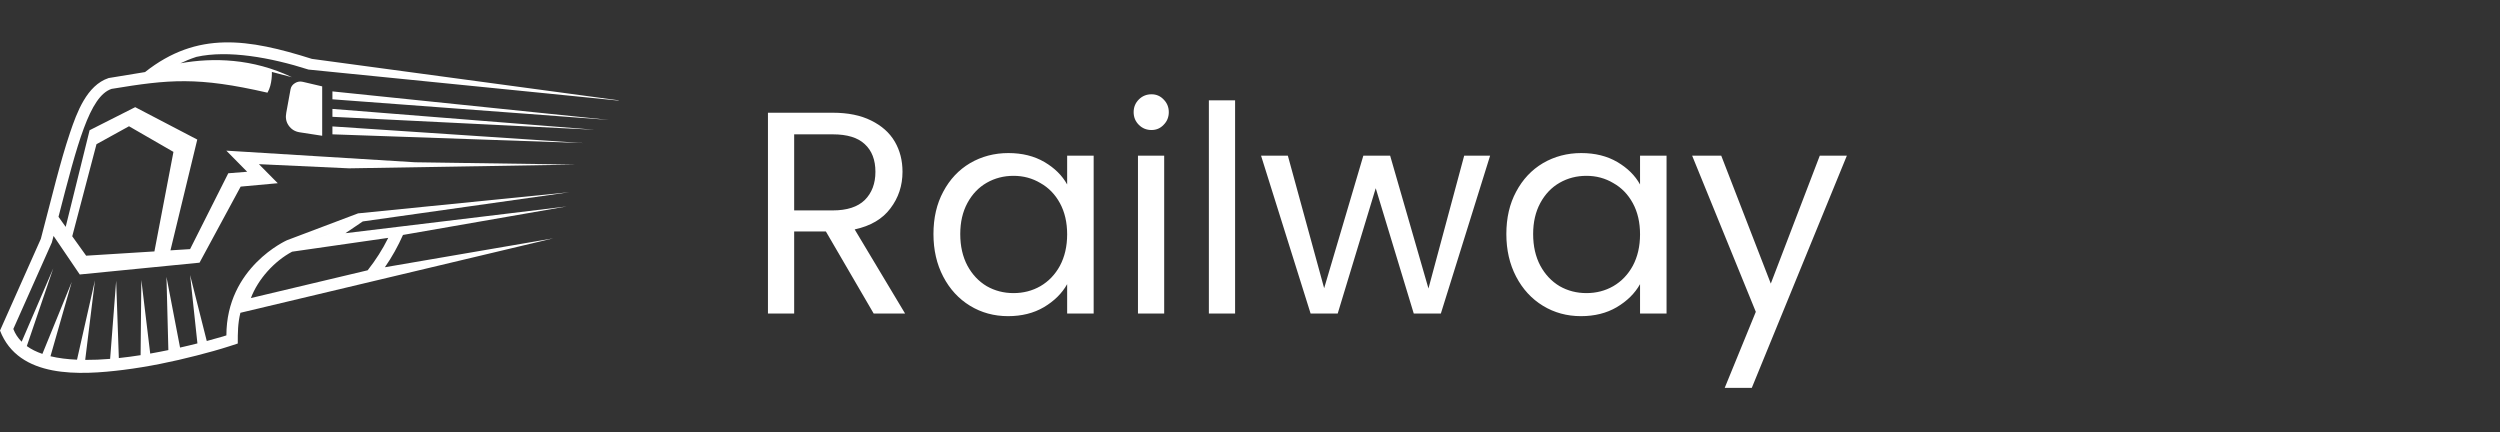 <svg width="295" height="51" viewBox="0 0 295 51" fill="none" xmlns="http://www.w3.org/2000/svg">
<rect x="0" y="0" width="295" height="51" fill="#333333" stroke="none"/>
<path d="M103.096 37L97.452 27.31H93.712V37H90.618V13.302H98.268C100.059 13.302 101.566 13.608 102.79 14.22C104.037 14.832 104.966 15.659 105.578 16.702C106.19 17.745 106.496 18.935 106.496 20.272C106.496 21.904 106.02 23.343 105.068 24.59C104.139 25.837 102.733 26.664 100.852 27.072L106.802 37H103.096ZM93.712 24.828H98.268C99.945 24.828 101.203 24.42 102.042 23.604C102.881 22.765 103.3 21.655 103.3 20.272C103.3 18.867 102.881 17.779 102.042 17.008C101.226 16.237 99.968 15.852 98.268 15.852H93.712V24.828ZM110.148 27.616C110.148 25.712 110.533 24.046 111.304 22.618C112.074 21.167 113.128 20.045 114.466 19.252C115.826 18.459 117.333 18.062 118.988 18.062C120.62 18.062 122.036 18.413 123.238 19.116C124.439 19.819 125.334 20.703 125.924 21.768V18.368H129.052V37H125.924V33.532C125.312 34.62 124.394 35.527 123.17 36.252C121.968 36.955 120.563 37.306 118.954 37.306C117.299 37.306 115.803 36.898 114.466 36.082C113.128 35.266 112.074 34.121 111.304 32.648C110.533 31.175 110.148 29.497 110.148 27.616ZM125.924 27.65C125.924 26.245 125.64 25.021 125.074 23.978C124.507 22.935 123.736 22.142 122.762 21.598C121.81 21.031 120.756 20.748 119.6 20.748C118.444 20.748 117.39 21.02 116.438 21.564C115.486 22.108 114.726 22.901 114.16 23.944C113.593 24.987 113.31 26.211 113.31 27.616C113.31 29.044 113.593 30.291 114.16 31.356C114.726 32.399 115.486 33.203 116.438 33.77C117.39 34.314 118.444 34.586 119.6 34.586C120.756 34.586 121.81 34.314 122.762 33.77C123.736 33.203 124.507 32.399 125.074 31.356C125.64 30.291 125.924 29.055 125.924 27.65ZM135.878 15.342C135.289 15.342 134.79 15.138 134.382 14.73C133.974 14.322 133.77 13.823 133.77 13.234C133.77 12.645 133.974 12.146 134.382 11.738C134.79 11.33 135.289 11.126 135.878 11.126C136.445 11.126 136.921 11.33 137.306 11.738C137.714 12.146 137.918 12.645 137.918 13.234C137.918 13.823 137.714 14.322 137.306 14.73C136.921 15.138 136.445 15.342 135.878 15.342ZM137.374 18.368V37H134.28V18.368H137.374ZM145.741 11.84V37H142.647V11.84H145.741ZM175.834 18.368L170.02 37H166.824L162.336 22.21L157.848 37H154.652L148.804 18.368H151.966L156.25 34.008L160.874 18.368H164.036L168.558 34.042L172.774 18.368H175.834ZM177.749 27.616C177.749 25.712 178.134 24.046 178.905 22.618C179.676 21.167 180.73 20.045 182.067 19.252C183.427 18.459 184.934 18.062 186.589 18.062C188.221 18.062 189.638 18.413 190.839 19.116C192.04 19.819 192.936 20.703 193.525 21.768V18.368H196.653V37H193.525V33.532C192.913 34.62 191.995 35.527 190.771 36.252C189.57 36.955 188.164 37.306 186.555 37.306C184.9 37.306 183.404 36.898 182.067 36.082C180.73 35.266 179.676 34.121 178.905 32.648C178.134 31.175 177.749 29.497 177.749 27.616ZM193.525 27.65C193.525 26.245 193.242 25.021 192.675 23.978C192.108 22.935 191.338 22.142 190.363 21.598C189.411 21.031 188.357 20.748 187.201 20.748C186.045 20.748 184.991 21.02 184.039 21.564C183.087 22.108 182.328 22.901 181.761 23.944C181.194 24.987 180.911 26.211 180.911 27.616C180.911 29.044 181.194 30.291 181.761 31.356C182.328 32.399 183.087 33.203 184.039 33.77C184.991 34.314 186.045 34.586 187.201 34.586C188.357 34.586 189.411 34.314 190.363 33.77C191.338 33.203 192.108 32.399 192.675 31.356C193.242 30.291 193.525 29.055 193.525 27.65ZM217.93 18.368L206.71 45.772H203.514L207.186 36.796L199.672 18.368H203.106L208.954 33.464L214.734 18.368H217.93Z" fill="white"/>
<g clip-path="url(#clip0_5032_44)">
<path fill-rule="evenodd" clip-rule="evenodd" d="M17.105 8.506L12.821 9.209C10.227 10.063 9.057 13.318 8.271 15.633C7.646 17.475 7.126 19.366 6.624 21.239C6.011 23.554 5.423 25.875 4.817 28.19L0 39.007C2.204 44.692 9.423 44.286 14.58 43.644C17.477 43.28 20.381 42.68 23.203 41.953C24.51 41.619 25.841 41.256 27.129 40.838L28.057 40.535C28.057 39.262 28.057 38.177 28.367 36.91L28.689 36.832L65.289 28.123L45.416 31.535C46.246 30.341 46.958 29.062 47.552 27.723L66.868 24.36L33.846 28.353L42.253 25.178L67.196 22.681L42.81 26.129L40.761 27.517L33.852 28.353C33.852 28.353 26.714 31.517 26.714 39.577C26.714 39.577 25.835 39.856 24.398 40.238L22.43 32.45L23.296 40.522C22.671 40.68 21.984 40.85 21.247 41.013L19.644 32.674L19.867 41.31C19.18 41.456 18.461 41.589 17.725 41.722L16.678 33.038L16.592 41.91C15.75 42.044 14.889 42.159 14.022 42.25L13.707 33.129L12.995 42.347C11.998 42.431 11.007 42.474 10.054 42.468L11.206 33.08L9.088 42.444C7.968 42.395 6.909 42.268 5.956 42.038L8.469 33.262L5.002 41.759C4.309 41.522 3.69 41.219 3.164 40.838L6.284 31.668L2.557 40.322C2.13 39.898 1.795 39.401 1.572 38.819L6.117 28.614L6.321 27.838L9.41 32.389L23.544 30.996L28.398 22.02L32.775 21.62L30.552 19.372L41.188 19.863L67.927 19.421L48.983 19.148L26.708 17.778L29.165 20.269L26.937 20.445L22.43 29.396L20.114 29.541L23.278 16.469L15.954 12.645L10.574 15.366L7.751 26.772L6.903 25.584C9.125 16.966 10.574 11.342 13.168 10.488C19.972 9.366 23.334 9.045 31.561 10.936C32.149 9.954 32.081 8.488 32.081 8.488L34.446 9.112C29.834 6.894 25.141 6.773 21.278 7.47L21.154 7.53C21.792 7.221 22.467 6.942 23.173 6.712C26.918 5.876 31.945 6.785 36.403 8.209L74 11.972L36.805 6.948C29.314 4.579 23.296 3.615 17.112 8.506H17.105ZM18.22 29.674L20.467 17.924L15.223 14.899L11.385 17.015L8.525 27.881L10.165 30.171L18.226 29.668L18.22 29.674ZM38.012 10.191L35.734 9.657C35.412 9.579 35.102 9.627 34.824 9.797C34.539 9.966 34.341 10.209 34.285 10.53L33.778 13.312C33.679 13.845 33.74 14.348 34.05 14.796C34.36 15.251 34.799 15.524 35.35 15.609L38.018 16.021V10.191H38.012ZM39.226 14.918V15.851L68.781 16.881L39.226 14.918ZM71.883 14.154L39.226 10.785V11.718L71.883 14.154ZM70.038 15.3L39.226 12.851V13.784L70.038 15.306V15.3ZM45.813 28.069C45.144 29.42 44.327 30.699 43.386 31.893L29.605 35.171C30.441 32.959 32.347 30.826 34.471 29.699L45.813 28.069Z" fill="white"/>
</g>
<defs>
<clipPath id="clip0_5032_44">
<rect width="73" height="40" fill="white" transform="matrix(-1 0 0 1 73 4)"/>
</clipPath>
</defs>
</svg>

